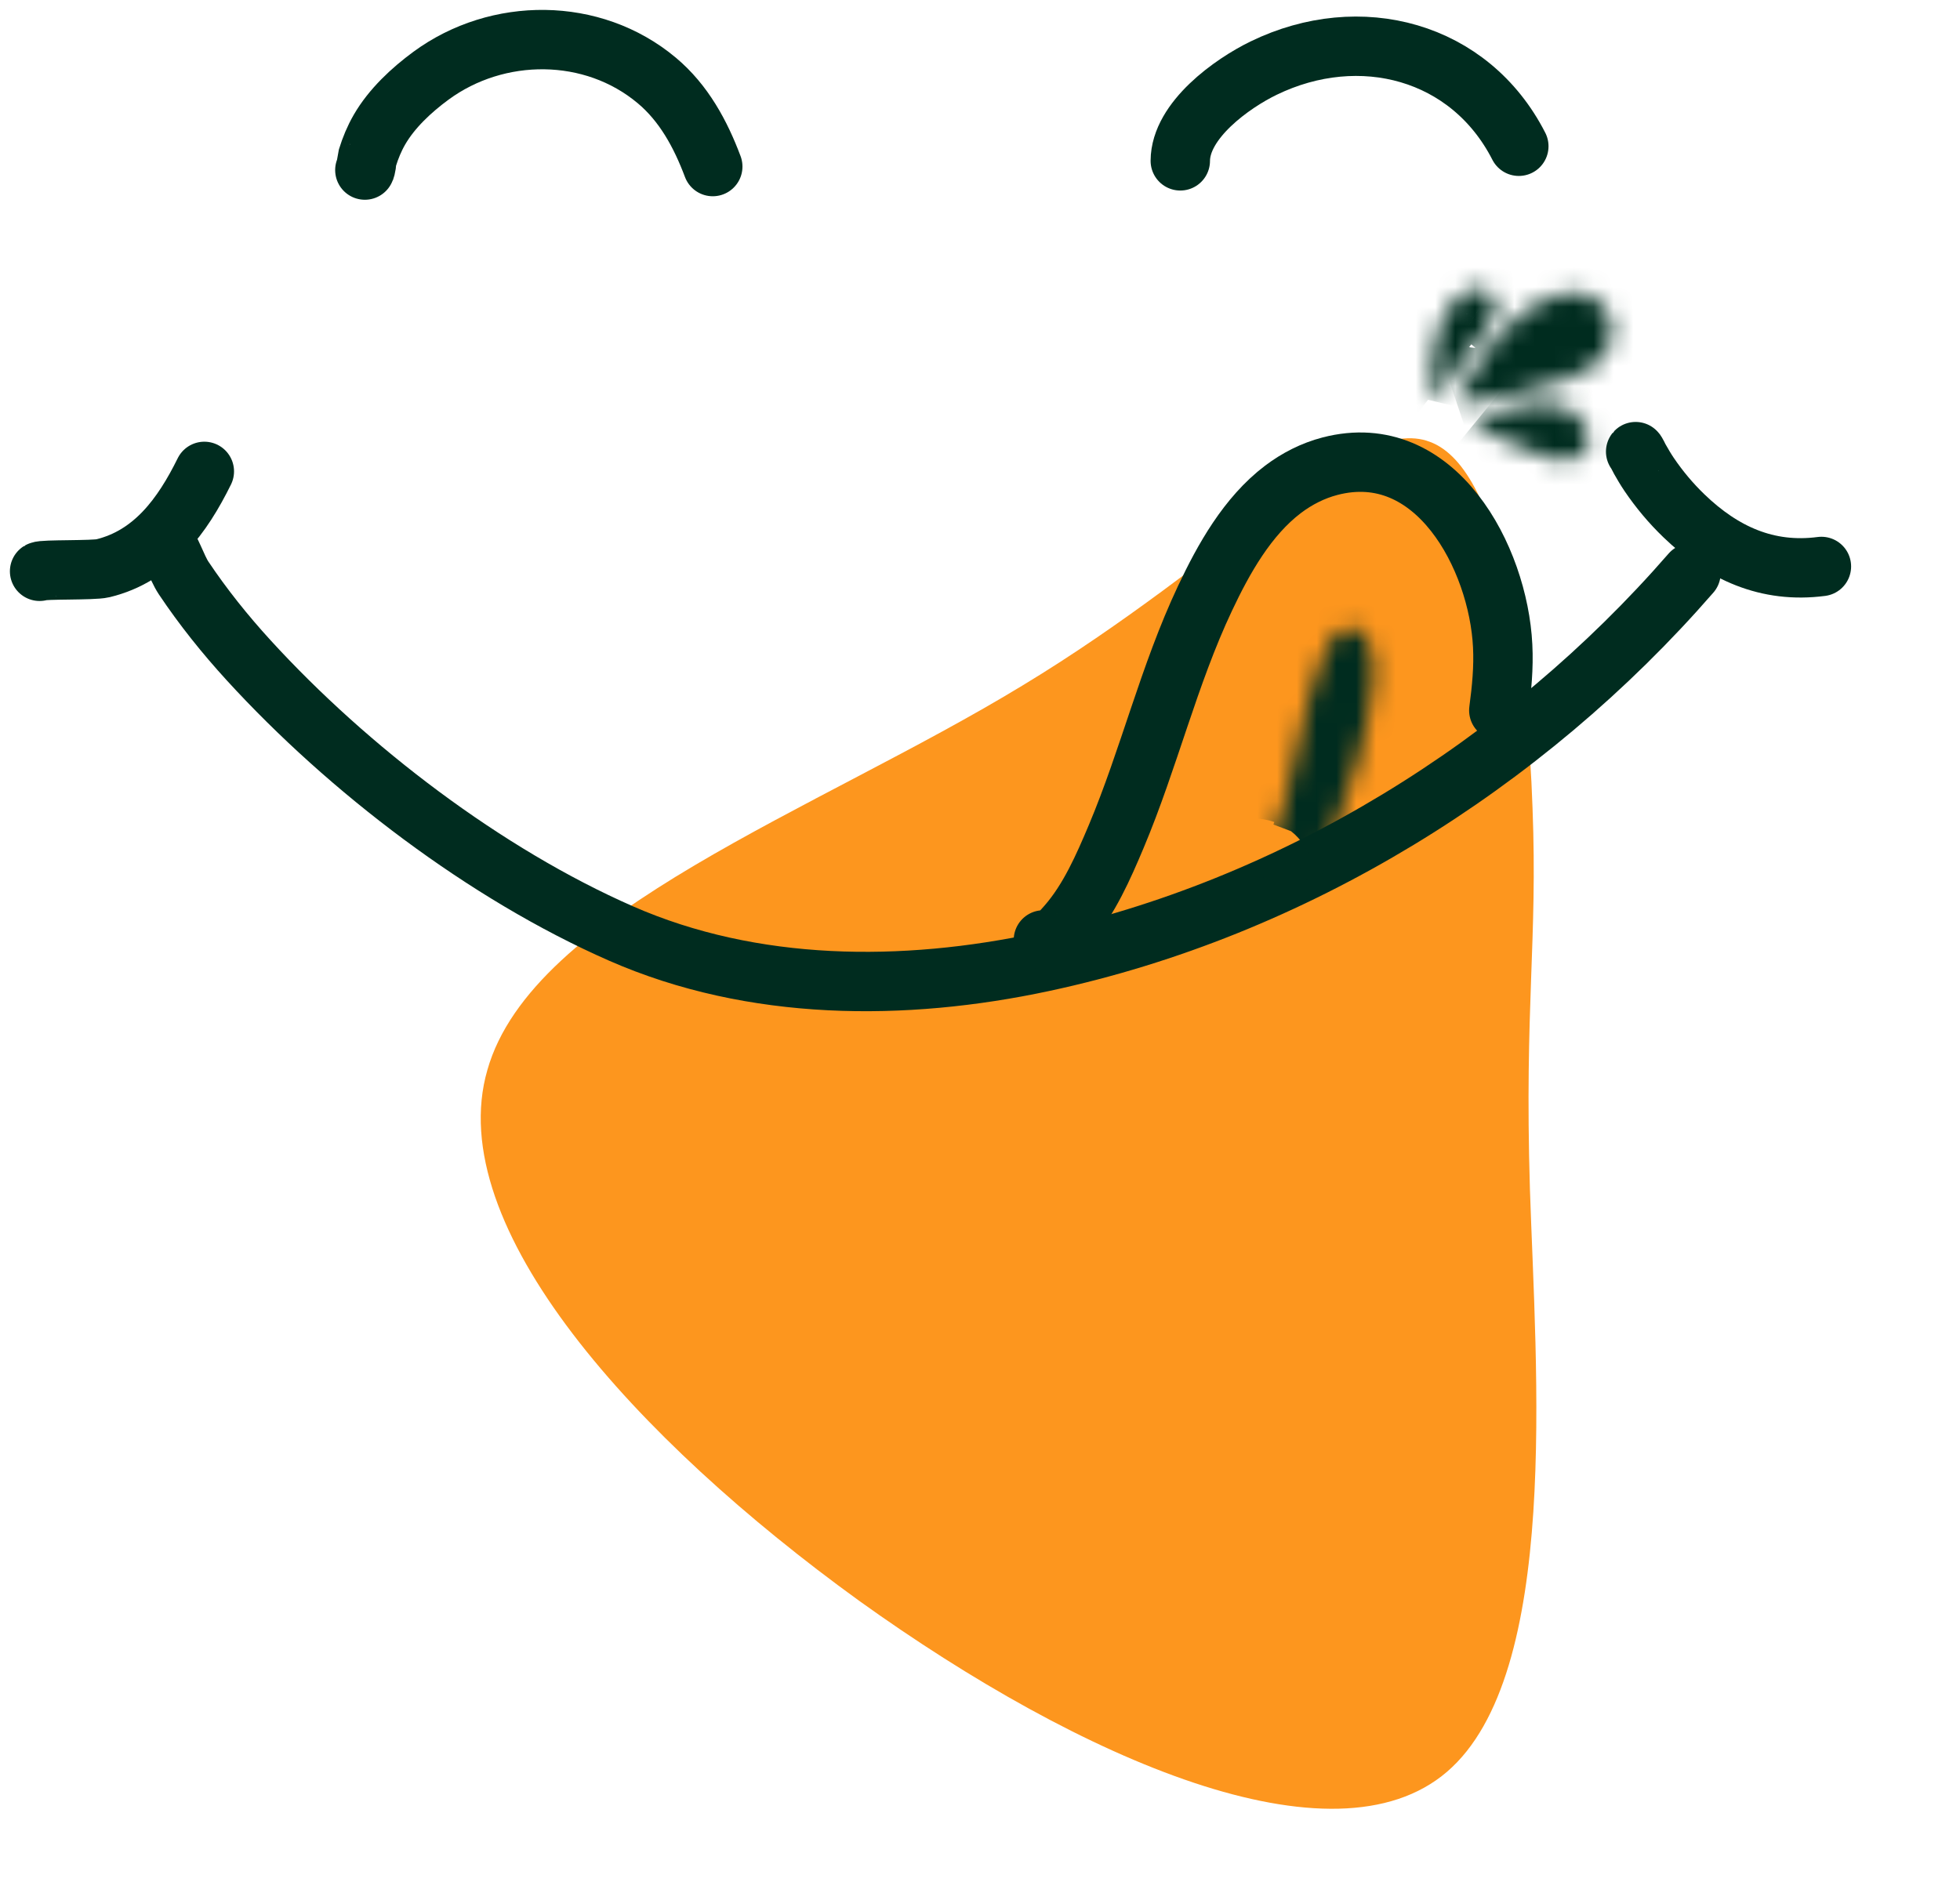<svg width="99" height="96" viewBox="0 0 99 96" fill="none" xmlns="http://www.w3.org/2000/svg">
<path d="M73.091 89.511C67.353 94.443 54.649 88.951 43.381 80.864C32.137 72.722 22.328 61.984 24.616 54.062C26.875 46.062 41.261 40.955 51.657 34.626C62.028 28.352 68.462 20.878 72.223 22.322C76.008 23.711 77.174 34.041 77.409 40.833C77.668 47.572 76.998 50.774 77.276 60.053C77.578 69.277 78.829 84.579 73.091 89.511Z" fill="#FD961E"/>
<path d="M2 28.863C2.165 28.756 4.712 28.829 5.196 28.71C7.745 28.093 9.22 26.049 10.321 23.815" stroke="#002C1F" stroke-width="3" stroke-miterlimit="1.5" stroke-linecap="round" stroke-linejoin="round"/>
<path d="M82.617 22.817C82.631 22.8 82.821 23.184 82.828 23.196C82.976 23.456 83.127 23.716 83.295 23.964C83.808 24.722 84.396 25.424 85.057 26.061C87.011 27.942 89.261 28.977 92 28.618" stroke="#002C1F" stroke-width="3" stroke-miterlimit="1.5" stroke-linecap="round" stroke-linejoin="round"/>
<path d="M8.222 27.242C8.642 27.694 8.917 28.659 9.271 29.194C10.253 30.664 11.369 32.056 12.56 33.359C17.598 38.871 24.519 44.154 31.367 47.161C38.038 50.089 45.652 50.104 52.683 48.599C65.323 45.897 76.976 38.66 85.412 28.953" stroke="#002C1F" stroke-width="3" stroke-miterlimit="1.5" stroke-linecap="round" stroke-linejoin="round"/>
<path d="M18.429 8.592C18.482 8.561 18.543 8.026 18.56 7.965C18.711 7.474 18.907 7.001 19.163 6.556C19.785 5.477 20.779 4.553 21.773 3.822C25.129 1.36 29.929 1.348 33.171 4.062C34.539 5.205 35.385 6.772 36.002 8.415" stroke="#002C1F" stroke-width="3" stroke-miterlimit="1.5" stroke-linecap="round" stroke-linejoin="round"/>
<path d="M59.617 8.126C59.624 6.072 62.242 4.208 63.833 3.438C68.689 1.083 74.247 2.551 76.716 7.389" stroke="#002C1F" stroke-width="3" stroke-miterlimit="1.5" stroke-linecap="round" stroke-linejoin="round"/>
<path d="M52.703 47.486C53.104 47.683 53.706 46.949 53.913 46.711C55.014 45.445 55.733 43.795 56.377 42.269C58.04 38.317 59.034 34.11 60.866 30.227C61.804 28.234 63.01 26.083 64.803 24.724C65.513 24.187 66.312 23.779 67.177 23.553C72.519 22.161 75.683 28.185 75.9 32.628C75.956 33.724 75.851 34.805 75.705 35.889" stroke="#002C1F" stroke-width="3" stroke-miterlimit="1.5" stroke-linecap="round" stroke-linejoin="round"/>
<mask id="path-8-inside-1_307_4" fill="white">
<path fill-rule="evenodd" clip-rule="evenodd" d="M73.603 20.425C73.611 20.423 73.783 19.917 73.798 19.888C74.082 19.298 74.41 18.731 74.775 18.187C75.708 16.792 77.096 15.31 78.78 14.877C79.237 14.758 79.772 14.743 80.216 14.911C81.492 15.39 81.781 16.916 81.025 17.959C80.552 18.61 79.805 18.936 79.067 19.193C78.148 19.512 77.203 19.762 76.26 19.995"/>
</mask>
<path d="M73.798 19.888L76.481 21.23L76.491 21.21L76.501 21.19L73.798 19.888ZM74.775 18.187L77.268 19.856L77.268 19.855L74.775 18.187ZM78.78 14.877L79.526 17.783L79.537 17.78L78.78 14.877ZM80.216 14.911L79.158 17.718L79.162 17.72L80.216 14.911ZM81.025 17.959L83.451 19.724L83.454 19.719L81.025 17.959ZM79.067 19.193L80.049 22.028L80.055 22.026L79.067 19.193ZM74.552 23.271C74.944 23.141 75.226 22.957 75.388 22.837C75.559 22.711 75.684 22.589 75.765 22.506C75.92 22.345 76.024 22.2 76.072 22.13C76.173 21.984 76.238 21.862 76.26 21.82C76.313 21.719 76.349 21.636 76.359 21.614C76.386 21.552 76.406 21.5 76.412 21.483C76.43 21.438 76.446 21.393 76.456 21.365C76.479 21.303 76.505 21.226 76.528 21.163C76.552 21.093 76.573 21.035 76.589 20.99C76.592 20.98 76.595 20.971 76.598 20.965C76.6 20.959 76.601 20.956 76.6 20.957C76.6 20.958 76.599 20.961 76.598 20.965C76.596 20.969 76.593 20.977 76.589 20.988C76.585 20.997 76.577 21.018 76.566 21.045C76.56 21.058 76.529 21.135 76.481 21.23L71.115 18.547C71.066 18.644 71.033 18.723 71.027 18.739C71.014 18.77 71.004 18.796 70.998 18.81C70.986 18.84 70.977 18.866 70.971 18.882C70.959 18.915 70.946 18.95 70.936 18.978C70.915 19.036 70.889 19.11 70.868 19.171C70.845 19.238 70.826 19.29 70.814 19.324C70.806 19.344 70.808 19.34 70.814 19.323C70.816 19.32 70.831 19.279 70.855 19.225C70.863 19.206 70.897 19.127 70.949 19.028C70.971 18.987 71.035 18.865 71.136 18.72C71.184 18.65 71.287 18.506 71.443 18.344C71.523 18.261 71.649 18.14 71.819 18.014C71.981 17.894 72.263 17.71 72.655 17.579L74.552 23.271ZM76.501 21.19C76.719 20.737 76.975 20.293 77.268 19.856L72.282 16.518C71.846 17.17 71.445 17.859 71.095 18.587L76.501 21.19ZM77.268 19.855C78.091 18.625 78.947 17.931 79.526 17.783L78.034 11.971C75.244 12.688 73.325 14.959 72.281 16.519L77.268 19.855ZM79.537 17.78C79.526 17.783 79.51 17.787 79.473 17.786C79.44 17.786 79.326 17.782 79.158 17.718L81.275 12.104C80.092 11.658 78.894 11.747 78.023 11.974L79.537 17.78ZM79.162 17.72C78.809 17.587 78.546 17.258 78.466 16.924C78.397 16.639 78.463 16.383 78.597 16.198L83.454 19.719C85.149 17.382 84.742 13.405 81.27 12.102L79.162 17.72ZM78.6 16.194C78.671 16.096 78.723 16.081 78.647 16.125C78.554 16.178 78.393 16.251 78.079 16.36L80.055 22.026C80.83 21.756 82.386 21.187 83.451 19.724L78.6 16.194ZM78.084 16.359C77.298 16.631 76.46 16.855 75.539 17.083L76.98 22.907C77.945 22.669 78.998 22.392 80.049 22.028L78.084 16.359Z" fill="#002C1F" mask="url(#path-8-inside-1_307_4)"/>
<mask id="path-10-inside-2_307_4" fill="white">
<path fill-rule="evenodd" clip-rule="evenodd" d="M74.269 21.643C74.323 21.687 74.362 21.534 74.418 21.49C74.517 21.415 74.619 21.346 74.726 21.283C75.047 21.096 75.392 20.95 75.742 20.822C77.103 20.318 79.21 19.949 80.039 21.502C80.141 21.694 80.221 21.908 80.25 22.124C80.345 22.914 79.596 23.276 78.911 23.254C77.677 23.218 76.619 22.321 75.458 21.991"/>
</mask>
<path d="M74.418 21.49L72.608 19.097L72.588 19.112L72.569 19.127L74.418 21.49ZM74.726 21.283L73.215 18.692L73.207 18.696L73.2 18.701L74.726 21.283ZM75.742 20.822L76.778 23.637L76.782 23.635L75.742 20.822ZM80.039 21.502L82.688 20.094L82.685 20.09L80.039 21.502ZM80.25 22.124L83.229 21.767L83.226 21.745L83.223 21.723L80.25 22.124ZM78.911 23.254L79.007 20.256L79 20.256L78.911 23.254ZM72.37 23.965C72.791 24.309 73.463 24.662 74.329 24.65C75.156 24.639 75.76 24.3 76.089 24.057C76.408 23.822 76.609 23.576 76.7 23.459C76.801 23.328 76.871 23.215 76.902 23.163C76.921 23.134 76.935 23.109 76.944 23.094C76.952 23.08 76.96 23.066 76.96 23.065C76.968 23.052 76.95 23.084 76.925 23.124C76.918 23.135 76.699 23.514 76.266 23.852L72.569 19.127C72.108 19.488 71.863 19.902 71.832 19.953C71.794 20.013 71.764 20.065 71.76 20.073C71.746 20.097 71.763 20.067 71.783 20.035C71.802 20.003 71.861 19.908 71.95 19.792C72.03 19.689 72.219 19.456 72.525 19.23C72.843 18.996 73.434 18.662 74.248 18.651C75.102 18.639 75.761 18.988 76.169 19.321L72.37 23.965ZM76.227 23.883C76.232 23.879 76.239 23.874 76.252 23.866L73.2 18.701C72.999 18.819 72.802 18.95 72.608 19.097L76.227 23.883ZM76.238 23.875C76.344 23.812 76.507 23.737 76.778 23.637L74.706 18.006C74.277 18.164 73.75 18.38 73.215 18.692L76.238 23.875ZM76.782 23.635C77.004 23.553 77.241 23.483 77.465 23.438C77.695 23.392 77.855 23.383 77.944 23.387C78.035 23.392 77.965 23.405 77.816 23.326C77.737 23.285 77.649 23.225 77.566 23.143C77.483 23.061 77.427 22.979 77.392 22.914L82.685 20.09C81.611 18.075 79.689 17.465 78.236 17.394C76.864 17.328 75.564 17.689 74.702 18.008L76.782 23.635ZM77.39 22.91C77.378 22.888 77.359 22.849 77.339 22.792C77.319 22.735 77.293 22.645 77.277 22.525L83.223 21.723C83.134 21.063 82.907 20.506 82.688 20.094L77.39 22.91ZM77.272 22.482C77.234 22.168 77.271 21.77 77.459 21.368C77.641 20.977 77.904 20.713 78.129 20.553C78.527 20.268 78.862 20.251 79.007 20.256L78.815 26.253C79.645 26.279 80.697 26.092 81.618 25.434C82.688 24.669 83.418 23.347 83.229 21.767L77.272 22.482ZM79 20.256C79.054 20.257 78.967 20.273 78.453 20.027C78.325 19.966 77.834 19.721 77.579 19.602C77.234 19.441 76.787 19.25 76.279 19.105L74.637 24.876C74.894 24.949 75.069 25.059 75.861 25.438C76.474 25.732 77.533 26.215 78.823 26.253L79 20.256Z" fill="#002C1F" mask="url(#path-10-inside-2_307_4)"/>
<mask id="path-12-inside-3_307_4" fill="white">
<path fill-rule="evenodd" clip-rule="evenodd" d="M72.471 19.762C72.371 19.684 72.357 19.47 72.342 19.363C72.293 19.016 72.301 18.663 72.327 18.316C72.357 18.002 72.4 17.689 72.463 17.38C72.512 17.142 72.568 16.904 72.643 16.671C72.95 15.737 73.985 14.002 75.222 14.77C75.885 15.181 75.487 16.022 75.181 16.522C74.408 17.801 73.098 18.855 72.743 20.345"/>
</mask>
<path d="M72.342 19.363L75.314 18.958L75.313 18.948L72.342 19.363ZM72.327 18.316L69.34 18.038L69.338 18.062L69.336 18.086L72.327 18.316ZM72.463 17.38L75.403 17.982L75.403 17.98L72.463 17.38ZM72.643 16.671L69.793 15.735L69.788 15.749L72.643 16.671ZM75.222 14.77L73.639 17.319L73.643 17.321L75.222 14.77ZM75.181 16.522L72.621 14.957L72.617 14.963L72.613 14.97L75.181 16.522ZM74.317 17.397C74.779 17.758 75.012 18.168 75.118 18.388C75.228 18.619 75.276 18.807 75.296 18.89C75.317 18.981 75.326 19.046 75.326 19.052C75.327 19.057 75.327 19.059 75.325 19.043C75.325 19.036 75.32 18.997 75.314 18.958L69.37 19.769C69.352 19.64 69.392 19.997 69.454 20.257C69.491 20.417 69.563 20.68 69.704 20.975C69.841 21.261 70.112 21.727 70.625 22.127L74.317 17.397ZM75.313 18.948C75.307 18.905 75.299 18.794 75.319 18.546L69.336 18.086C69.302 18.532 69.28 19.127 69.371 19.779L75.313 18.948ZM75.314 18.594C75.335 18.371 75.365 18.167 75.403 17.982L69.525 16.778C69.436 17.21 69.378 17.634 69.34 18.038L75.314 18.594ZM75.403 17.98C75.441 17.793 75.471 17.676 75.498 17.592L69.788 15.749C69.665 16.132 69.583 16.491 69.524 16.78L75.403 17.98ZM75.494 17.606C75.507 17.567 75.547 17.465 75.613 17.349C75.681 17.227 75.725 17.183 75.711 17.197C75.7 17.209 75.65 17.257 75.555 17.318C75.459 17.379 75.297 17.465 75.071 17.521C74.835 17.581 74.564 17.6 74.282 17.553C74.002 17.507 73.785 17.409 73.639 17.319L76.804 12.221C75.835 11.62 74.708 11.426 73.609 11.702C72.621 11.95 71.906 12.514 71.456 12.967C70.581 13.848 70.044 14.971 69.793 15.735L75.494 17.606ZM73.643 17.321C73.263 17.085 72.9 16.684 72.71 16.148C72.541 15.669 72.578 15.28 72.607 15.111C72.623 15.018 72.642 14.953 72.654 14.918C72.665 14.883 72.674 14.864 72.674 14.864C72.674 14.863 72.671 14.871 72.661 14.889C72.651 14.907 72.638 14.93 72.621 14.957L77.74 18.088C77.932 17.773 78.367 17.03 78.523 16.114C78.606 15.621 78.638 14.913 78.366 14.145C78.074 13.32 77.513 12.66 76.801 12.219L73.643 17.321ZM72.613 14.97C72.34 15.422 72.084 15.671 71.426 16.527C70.897 17.216 70.154 18.266 69.825 19.65L75.661 21.04C75.687 20.934 75.776 20.712 76.184 20.182C76.433 19.858 76.552 19.723 76.883 19.302C77.147 18.966 77.461 18.549 77.748 18.074L72.613 14.97Z" fill="#002C1F" mask="url(#path-12-inside-3_307_4)"/>
<mask id="path-14-inside-4_307_4" fill="white">
<path fill-rule="evenodd" clip-rule="evenodd" d="M63.36 44.332C63.355 44.458 63.486 44.116 63.545 44.004C63.69 43.722 63.831 43.435 63.96 43.146C64.303 42.39 64.582 41.605 64.82 40.81C65.496 38.528 65.729 36.135 66.551 33.892C66.787 33.25 67.263 31.753 68.152 31.724C69.307 31.687 69.426 33.498 69.37 34.266C69.161 37.102 68.128 40.069 67.124 42.718"/>
</mask>
<path d="M63.545 44.004L66.204 45.392L66.209 45.382L63.545 44.004ZM63.96 43.146L61.228 41.907L61.224 41.916L61.22 41.925L63.96 43.146ZM64.82 40.81L67.694 41.672L67.697 41.662L64.82 40.81ZM66.551 33.892L63.735 32.857L63.734 32.86L66.551 33.892ZM68.152 31.724L68.058 28.725L68.054 28.725L68.152 31.724ZM69.37 34.266L72.362 34.486L72.362 34.483L69.37 34.266ZM60.362 44.217C60.359 44.308 60.352 44.539 60.399 44.827C60.411 44.907 60.541 45.968 61.528 46.731C62.151 47.213 62.916 47.416 63.652 47.346C64.295 47.284 64.757 47.033 64.99 46.883C65.431 46.6 65.686 46.269 65.746 46.192C65.918 45.971 66.025 45.768 66.047 45.726C66.089 45.647 66.123 45.577 66.142 45.535C66.18 45.456 66.22 45.364 66.231 45.34C66.261 45.272 66.241 45.321 66.204 45.392L60.885 42.616C60.838 42.705 60.628 43.162 60.715 42.979C60.716 42.976 60.719 42.969 60.725 42.957C60.73 42.946 60.74 42.926 60.755 42.9C60.76 42.89 60.851 42.712 61.011 42.507C61.065 42.438 61.314 42.113 61.75 41.833C61.981 41.685 62.441 41.434 63.081 41.373C63.816 41.303 64.579 41.505 65.201 41.986C65.747 42.409 66.008 42.91 66.126 43.189C66.249 43.482 66.3 43.732 66.322 43.874C66.367 44.153 66.361 44.372 66.358 44.447L60.362 44.217ZM66.209 45.382C66.373 45.065 66.541 44.724 66.701 44.367L61.22 41.925C61.121 42.147 61.008 42.379 60.88 42.626L66.209 45.382ZM66.692 44.385C67.103 43.478 67.427 42.562 67.694 41.672L61.947 39.949C61.737 40.648 61.502 41.302 61.228 41.907L66.692 44.385ZM67.697 41.662C68.078 40.374 68.336 39.05 68.566 37.955C68.81 36.801 69.037 35.826 69.368 34.923L63.734 32.86C63.243 34.2 62.943 35.543 62.696 36.717C62.435 37.951 62.238 38.964 61.944 39.959L67.697 41.662ZM69.367 34.926C69.451 34.697 69.491 34.577 69.564 34.393C69.63 34.227 69.681 34.119 69.716 34.058C69.761 33.978 69.721 34.077 69.555 34.225C69.366 34.393 68.919 34.7 68.251 34.722L68.054 28.725C65.865 28.797 64.791 30.58 64.497 31.098C64.083 31.828 63.805 32.666 63.735 32.857L69.367 34.926ZM68.247 34.722C67.987 34.73 67.686 34.686 67.381 34.559C67.08 34.433 66.852 34.258 66.692 34.094C66.538 33.937 66.451 33.794 66.408 33.713C66.365 33.631 66.349 33.579 66.347 33.574C66.347 33.573 66.364 33.638 66.374 33.77C66.384 33.895 66.381 34.002 66.378 34.048L72.362 34.483C72.405 33.888 72.398 32.838 72.083 31.812C71.924 31.296 71.617 30.549 70.983 29.901C70.265 29.166 69.244 28.688 68.058 28.725L68.247 34.722ZM66.378 34.045C66.205 36.397 65.327 38.994 64.319 41.655L69.93 43.781C70.929 41.144 72.117 37.806 72.362 34.486L66.378 34.045Z" fill="#002C1F" mask="url(#path-14-inside-4_307_4)"/>
</svg>
